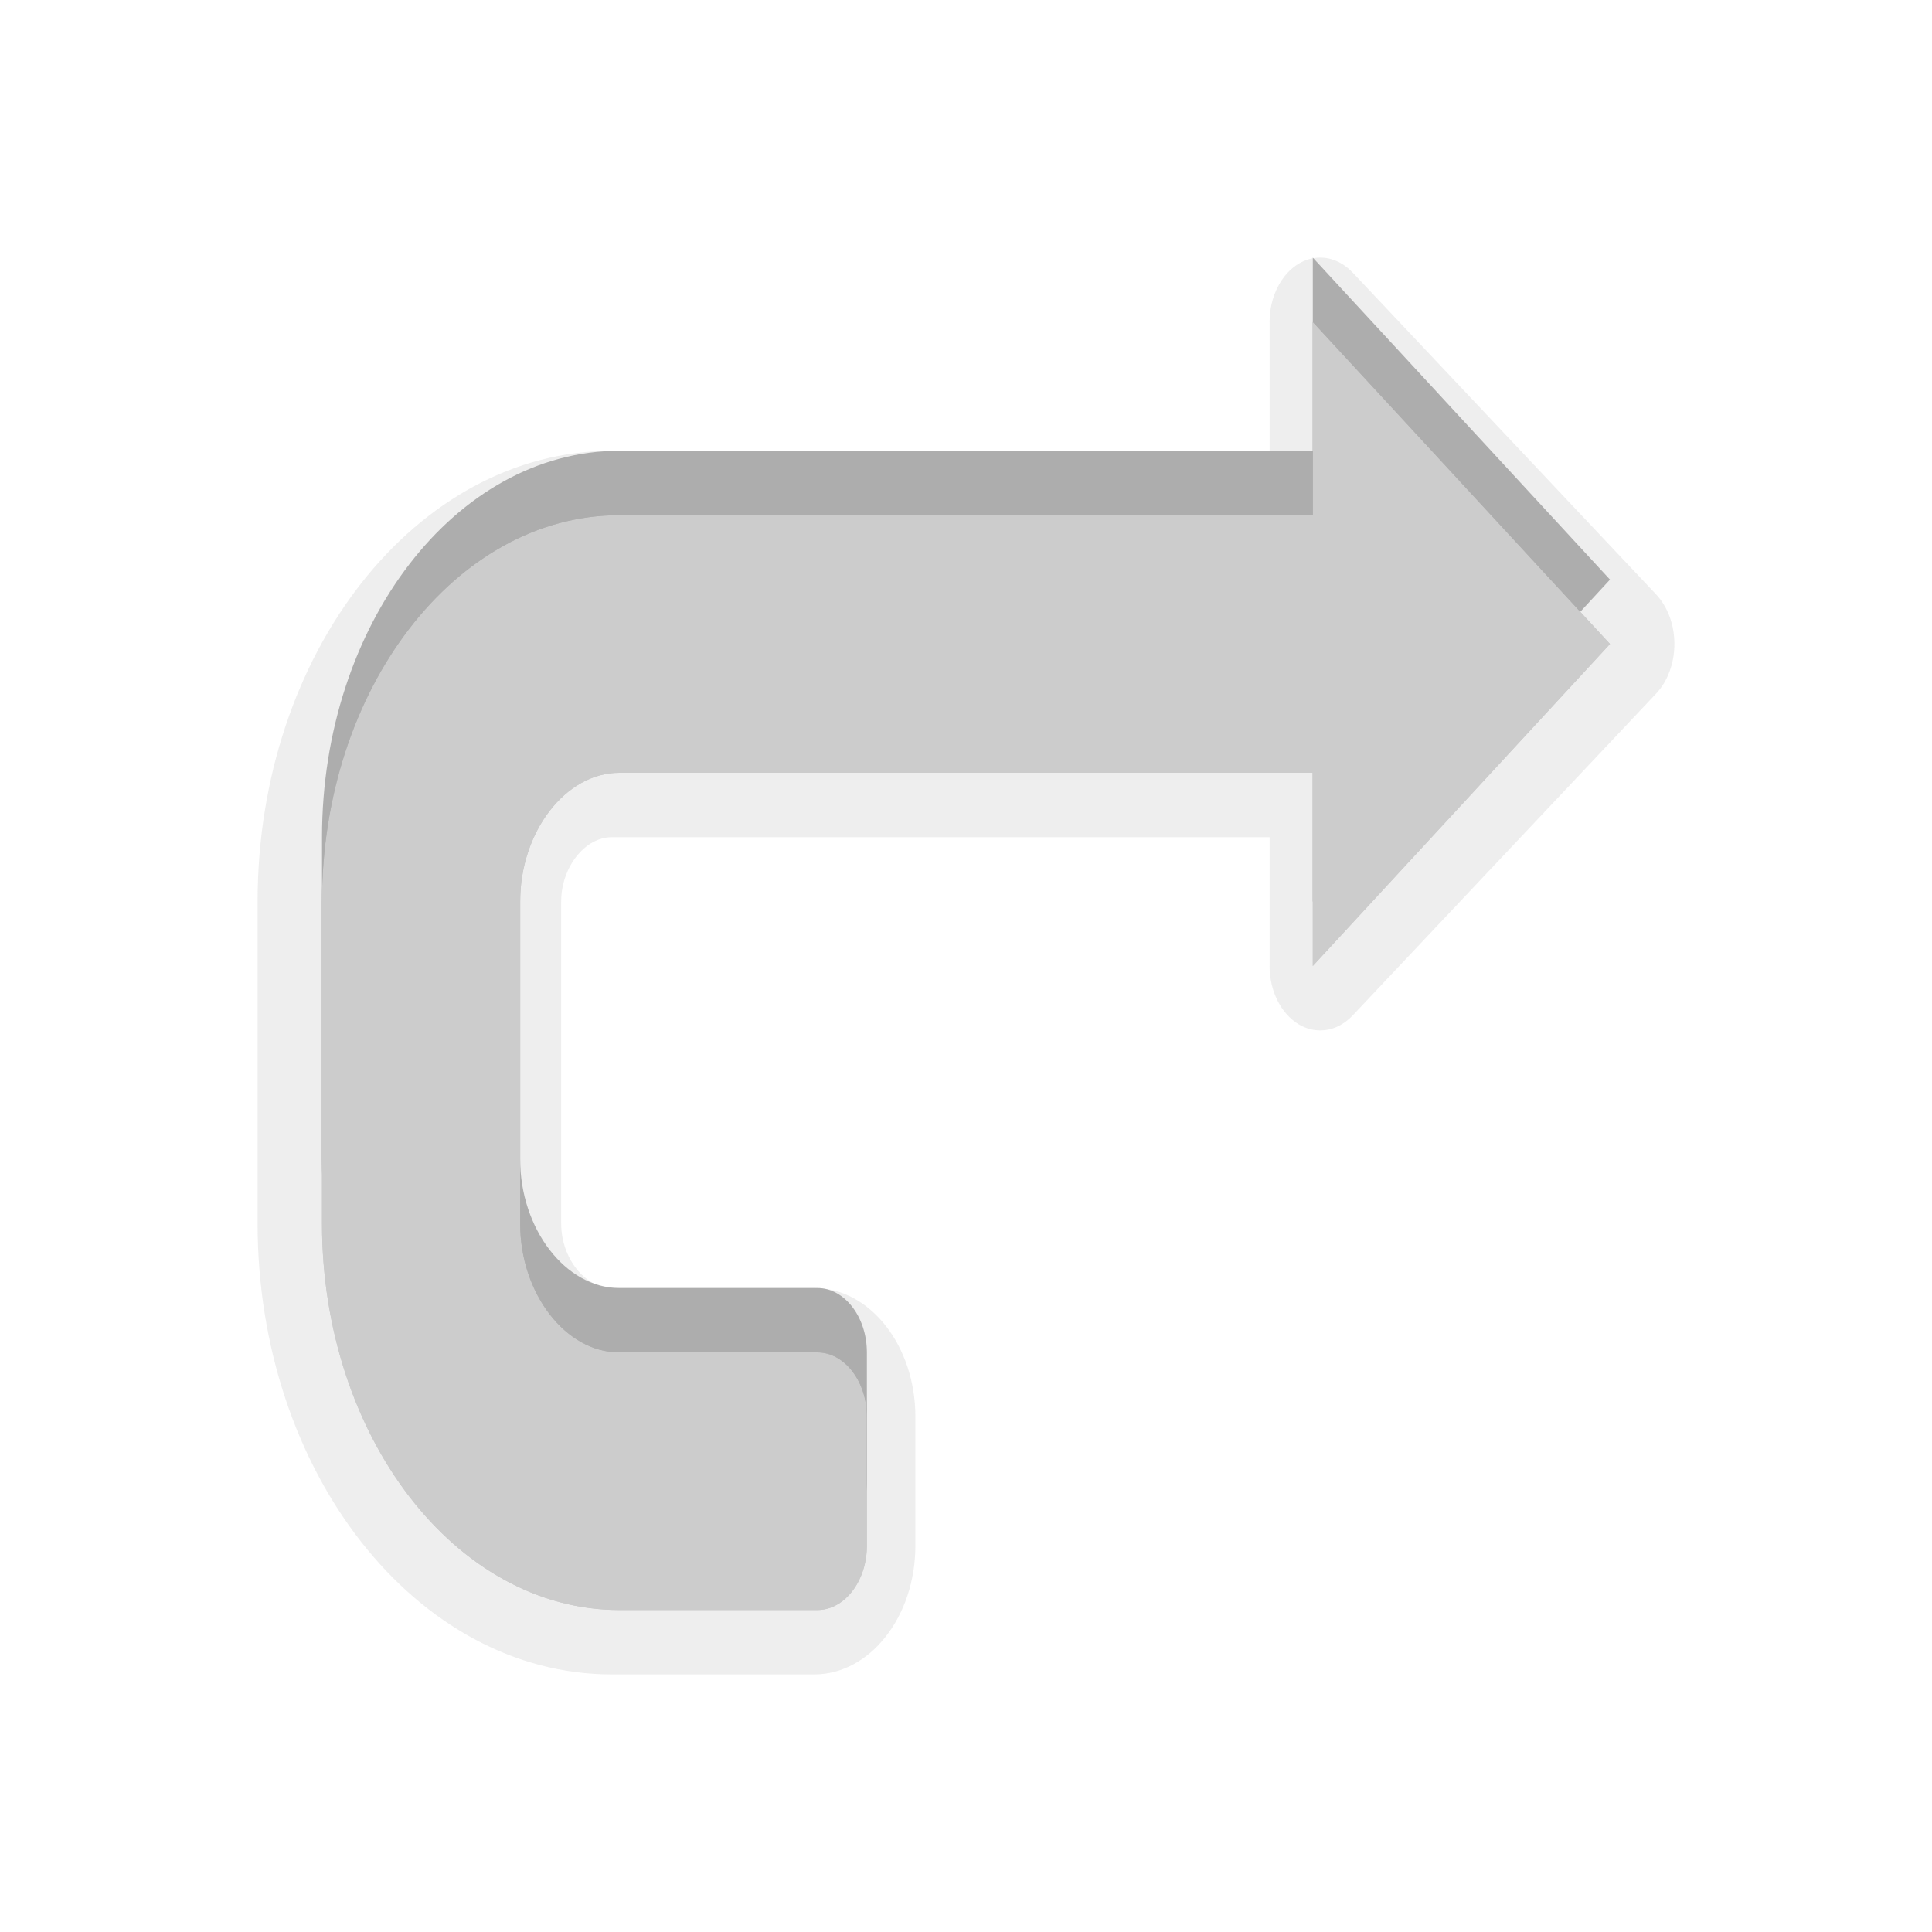 <?xml version="1.0" encoding="utf-8"?>
<!-- Generator: Adobe Illustrator 15.0.0, SVG Export Plug-In . SVG Version: 6.00 Build 0)  -->
<!DOCTYPE svg PUBLIC "-//W3C//DTD SVG 1.1//EN" "http://www.w3.org/Graphics/SVG/1.1/DTD/svg11.dtd">
<svg width="30" height="30" viewBox="0 0 30 30" fill="none" xmlns="http://www.w3.org/2000/svg">
<g clip-path="url(#clip0_10_2)">
<path opacity="0.3" d="M25 9L20.385 4V7H9.615C7.076 7 5 9.7 5 13V18C5 21.301 7.076 24 9.615 24H12.692C13.115 24 13.461 23.551 13.461 23V21C13.461 20.451 13.115 20 12.692 20H9.615C8.782 20 8.077 19.084 8.077 18V13C8.077 11.916 8.782 11 9.615 11H20.385V14L25 9Z" fill="black"/>
<path opacity="0.15" d="M9.5 26C6.467 26 4 22.859 4 19V14C4 10.14 6.467 7 9.5 7H19.714V5C19.714 4.612 19.891 4.259 20.167 4.094C20.273 4.031 20.387 4 20.5 4C20.68 4 20.859 4.079 21.004 4.232L25.718 9.232C25.896 9.422 26 9.703 26 10C26 10.297 25.896 10.578 25.718 10.768L21.004 15.768C20.859 15.921 20.68 16 20.5 16C20.386 16 20.273 15.969 20.167 15.906C19.891 15.741 19.714 15.388 19.714 15V13H9.5C9.081 13 8.714 13.467 8.714 14V19C8.714 19.532 9.081 20 9.5 20H12.643C13.509 20 14.214 20.897 14.214 22V24C14.214 25.103 13.509 26 12.643 26H9.5Z" fill="#8C8C8C"/>
<path opacity="0.15" d="M25 10L20.385 5V8H9.615C7.076 8 5 10.7 5 14V19C5 22.301 7.076 25 9.615 25H12.692C13.115 25 13.461 24.551 13.461 24V22C13.461 21.451 13.115 21 12.692 21H9.615C8.782 21 8.077 20.084 8.077 19V14C8.077 12.916 8.782 12 9.615 12H20.385V15L25 10Z" fill="black"/>
<path d="M25 10L20.385 5V8H9.615C7.076 8 5 10.7 5 14V19C5 22.301 7.076 25 9.615 25H12.692C13.115 25 13.461 24.551 13.461 24V22C13.461 21.451 13.115 21 12.692 21H9.615C8.782 21 8.077 20.084 8.077 19V14C8.077 12.916 8.782 12 9.615 12H20.385V15L25 10Z" fill="#CCCCCC"/>
</g>
<defs>
<clipPath id="clip0_10_2">
<rect width="30" height="30" fill="white"/>
</clipPath>
</defs>
</svg>
